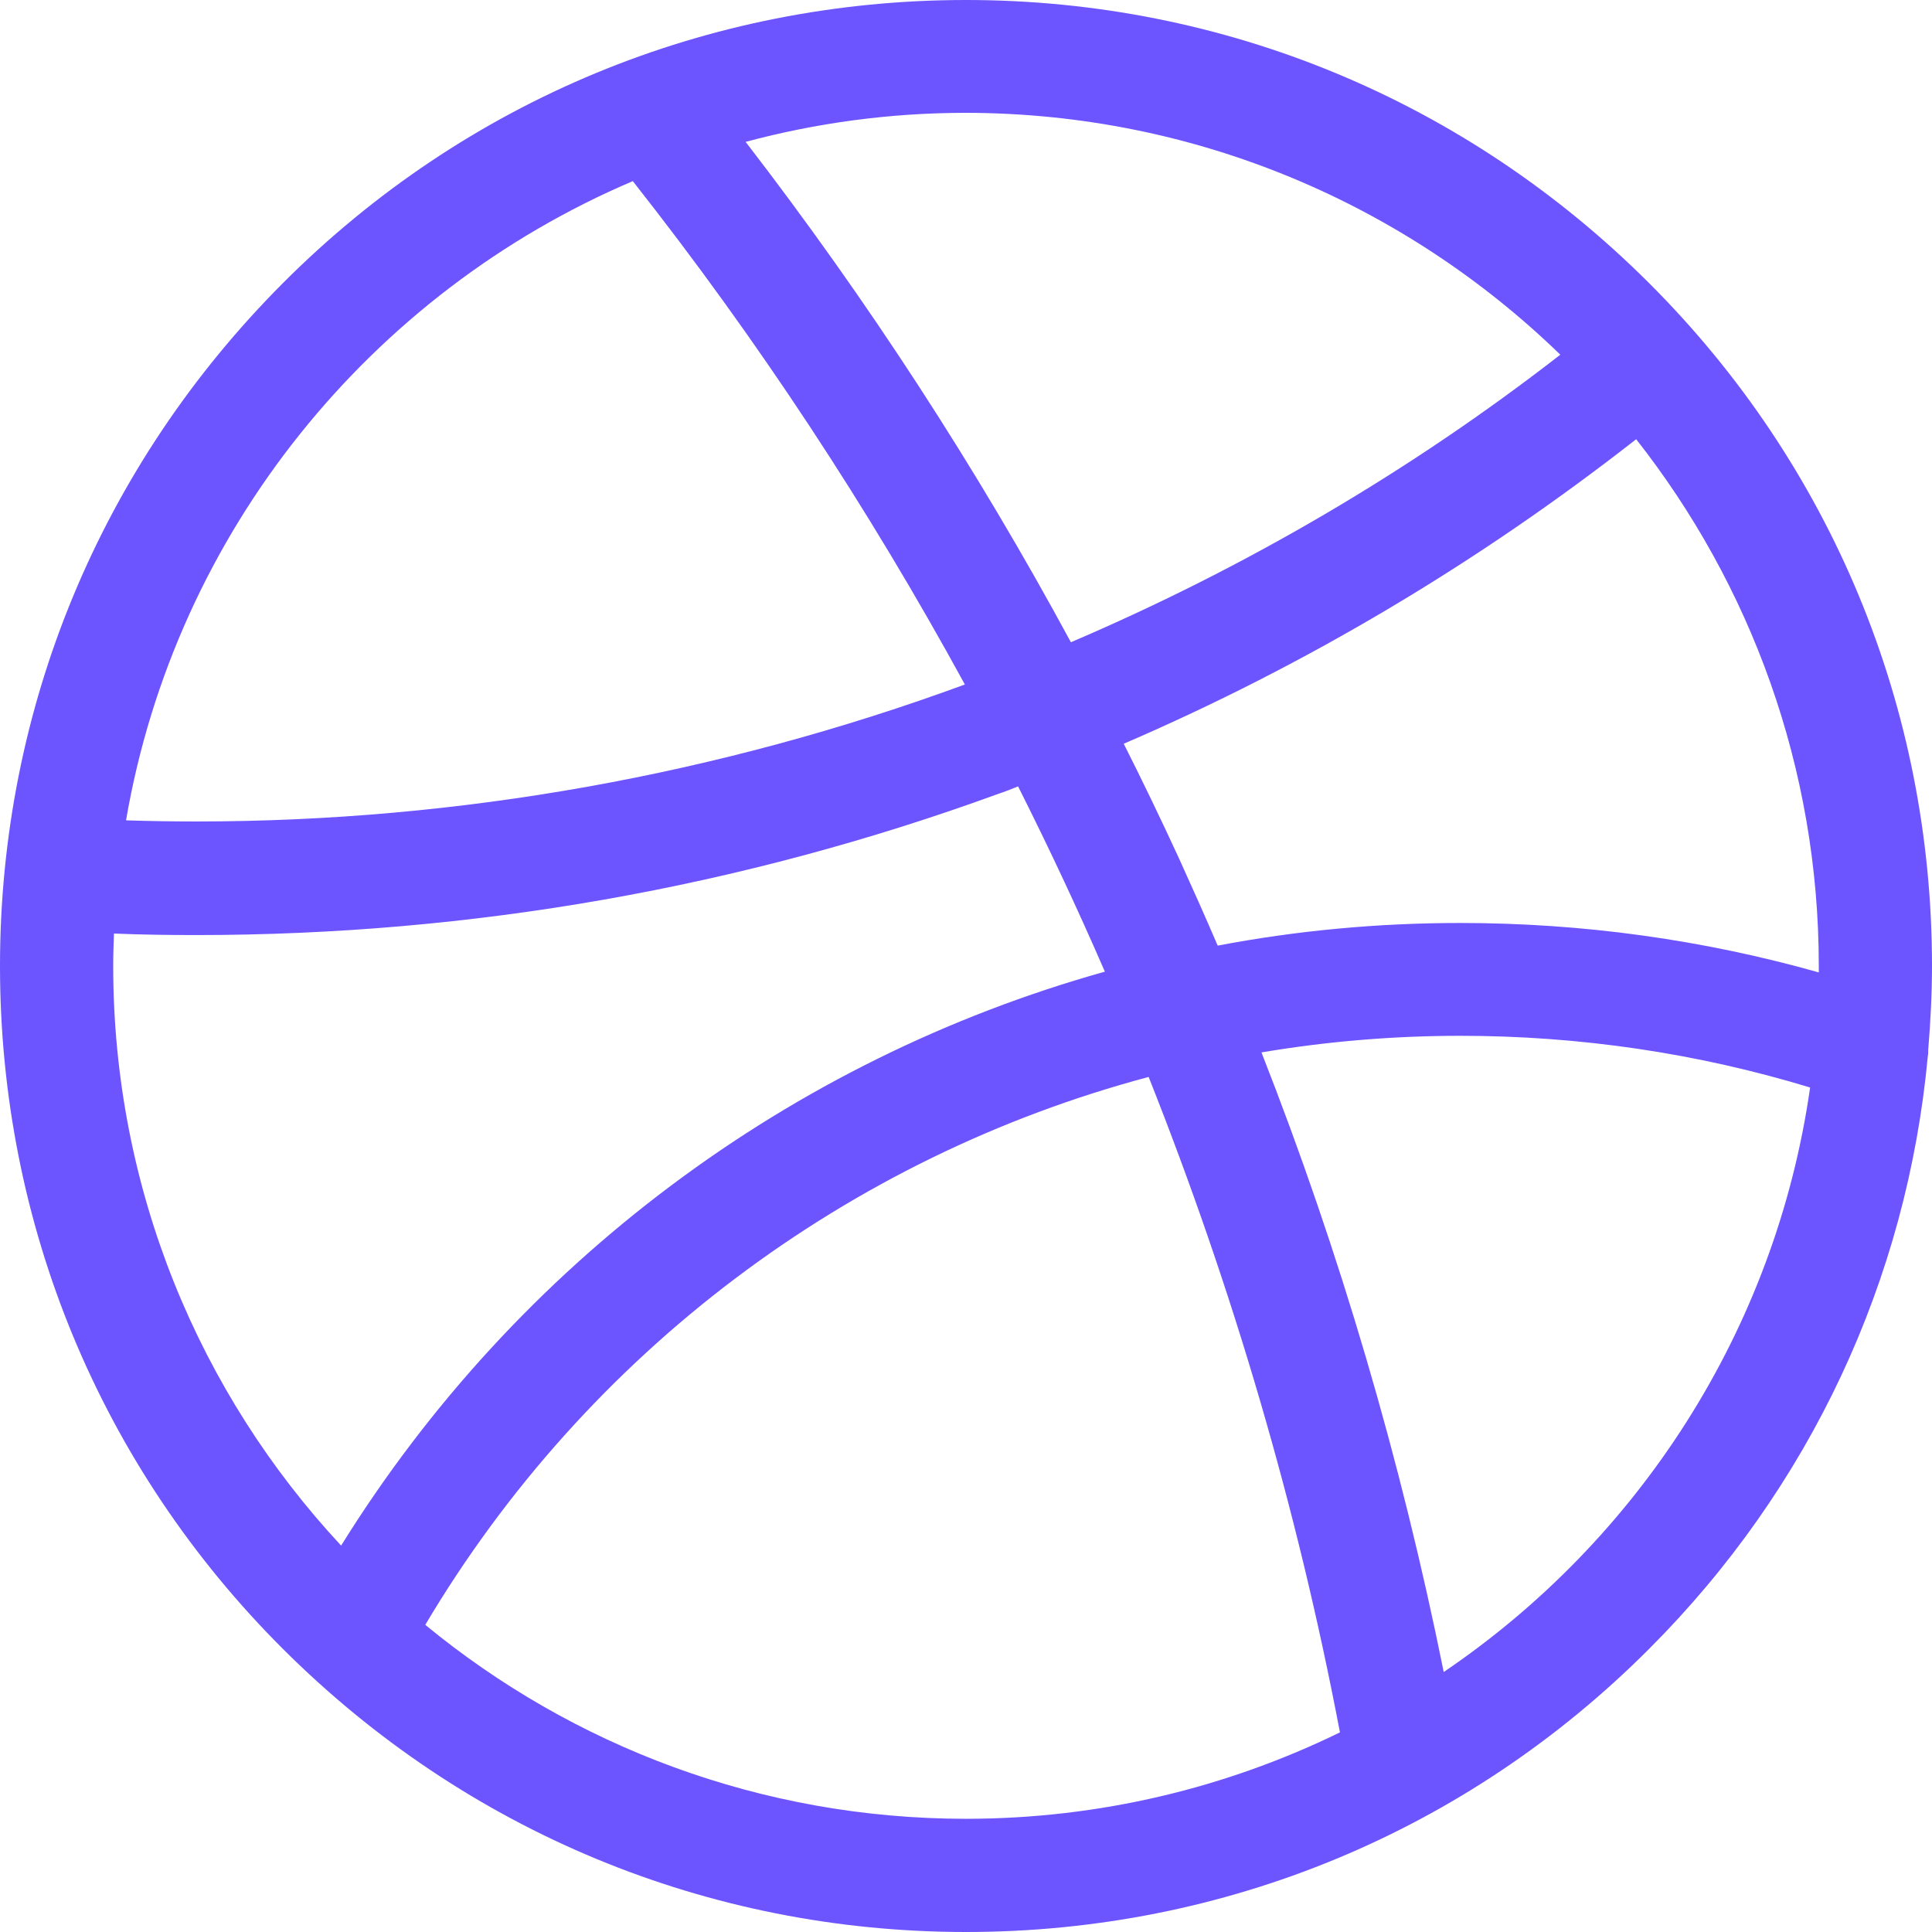 <?xml version="1.0" encoding="utf-8"?>
<!-- Generator: Adobe Illustrator 24.1.1, SVG Export Plug-In . SVG Version: 6.00 Build 0)  -->
<svg version="1.1" id="Layer_1" xmlns="http://www.w3.org/2000/svg" xmlns:xlink="http://www.w3.org/1999/xlink" x="0px" y="0px"
	 viewBox="0 0 512 512" style="enable-background:new 0 0 512 512;" xml:space="preserve">
<style type="text/css">
	.st0{fill:#6C54FF;}
</style>
<path class="st0" d="M511,278.2c0.6-7.3,1-14.8,1-22.2c0-68.4-26.6-132.7-75-181S324.4,0,256,0S123.3,26.6,75,75S0,187.6,0,256
	c0,68.4,26.6,132.7,75,181s112.6,75,181,75s132.7-26.6,181-75c42.7-42.7,68.4-97.8,73.9-157.2C511,279.3,511,278.8,511,278.2z
	 M482,257.7c-30.8-8.7-62.7-13.1-95-13.1c-21.8,0-43.3,2-64.3,6c-3.3-7.7-6.7-15.3-10.2-23c-4.7-10.2-9.6-20.4-14.7-30.5
	c48.5-20.9,94-48,135.8-80.7c30.3,38.5,48.4,87,48.4,139.6C482,256.6,482,257.1,482,257.7z M413.5,94c-39.9,31-83.6,56.5-129.7,76.2
	c-25.1-46.4-53.9-90.7-86.2-132.6c18.6-5,38.2-7.7,58.4-7.7C317.2,30,372.7,54.4,413.5,94z M167.7,48c33.1,42,62.5,86.7,88,133.4
	c-64.8,23.8-133.8,36.3-203.7,36.3c-6.2,0-12.4-0.1-18.6-0.3C46.5,141,98.2,77.6,167.7,48z M30,256c0-2.9,0.1-5.8,0.2-8.6
	c7.2,0.3,14.5,0.4,21.8,0.4c73,0,144.5-12.6,212.5-37.4c1.8-0.6,3.6-1.3,5.3-2c8.1,16.1,15.8,32.5,23,49.1
	C209.6,280.8,137,334.6,90.4,409.6C52.9,369.3,30,315.3,30,256z M112.7,430.6c43-72.4,112.2-124,191.7-145.2
	c22.3,56.1,39.4,114.3,50.7,173.7C325.2,473.7,291.5,482,256,482C201.7,482,151.7,462.7,112.7,430.6z M382.6,443.1
	c-11.3-56-27.4-111-48.3-164.2c17.2-2.9,34.8-4.4,52.7-4.4c31.6,0,62.8,4.6,92.7,13.7C470.5,352.6,434.1,408.2,382.6,443.1z"/>
</svg>
